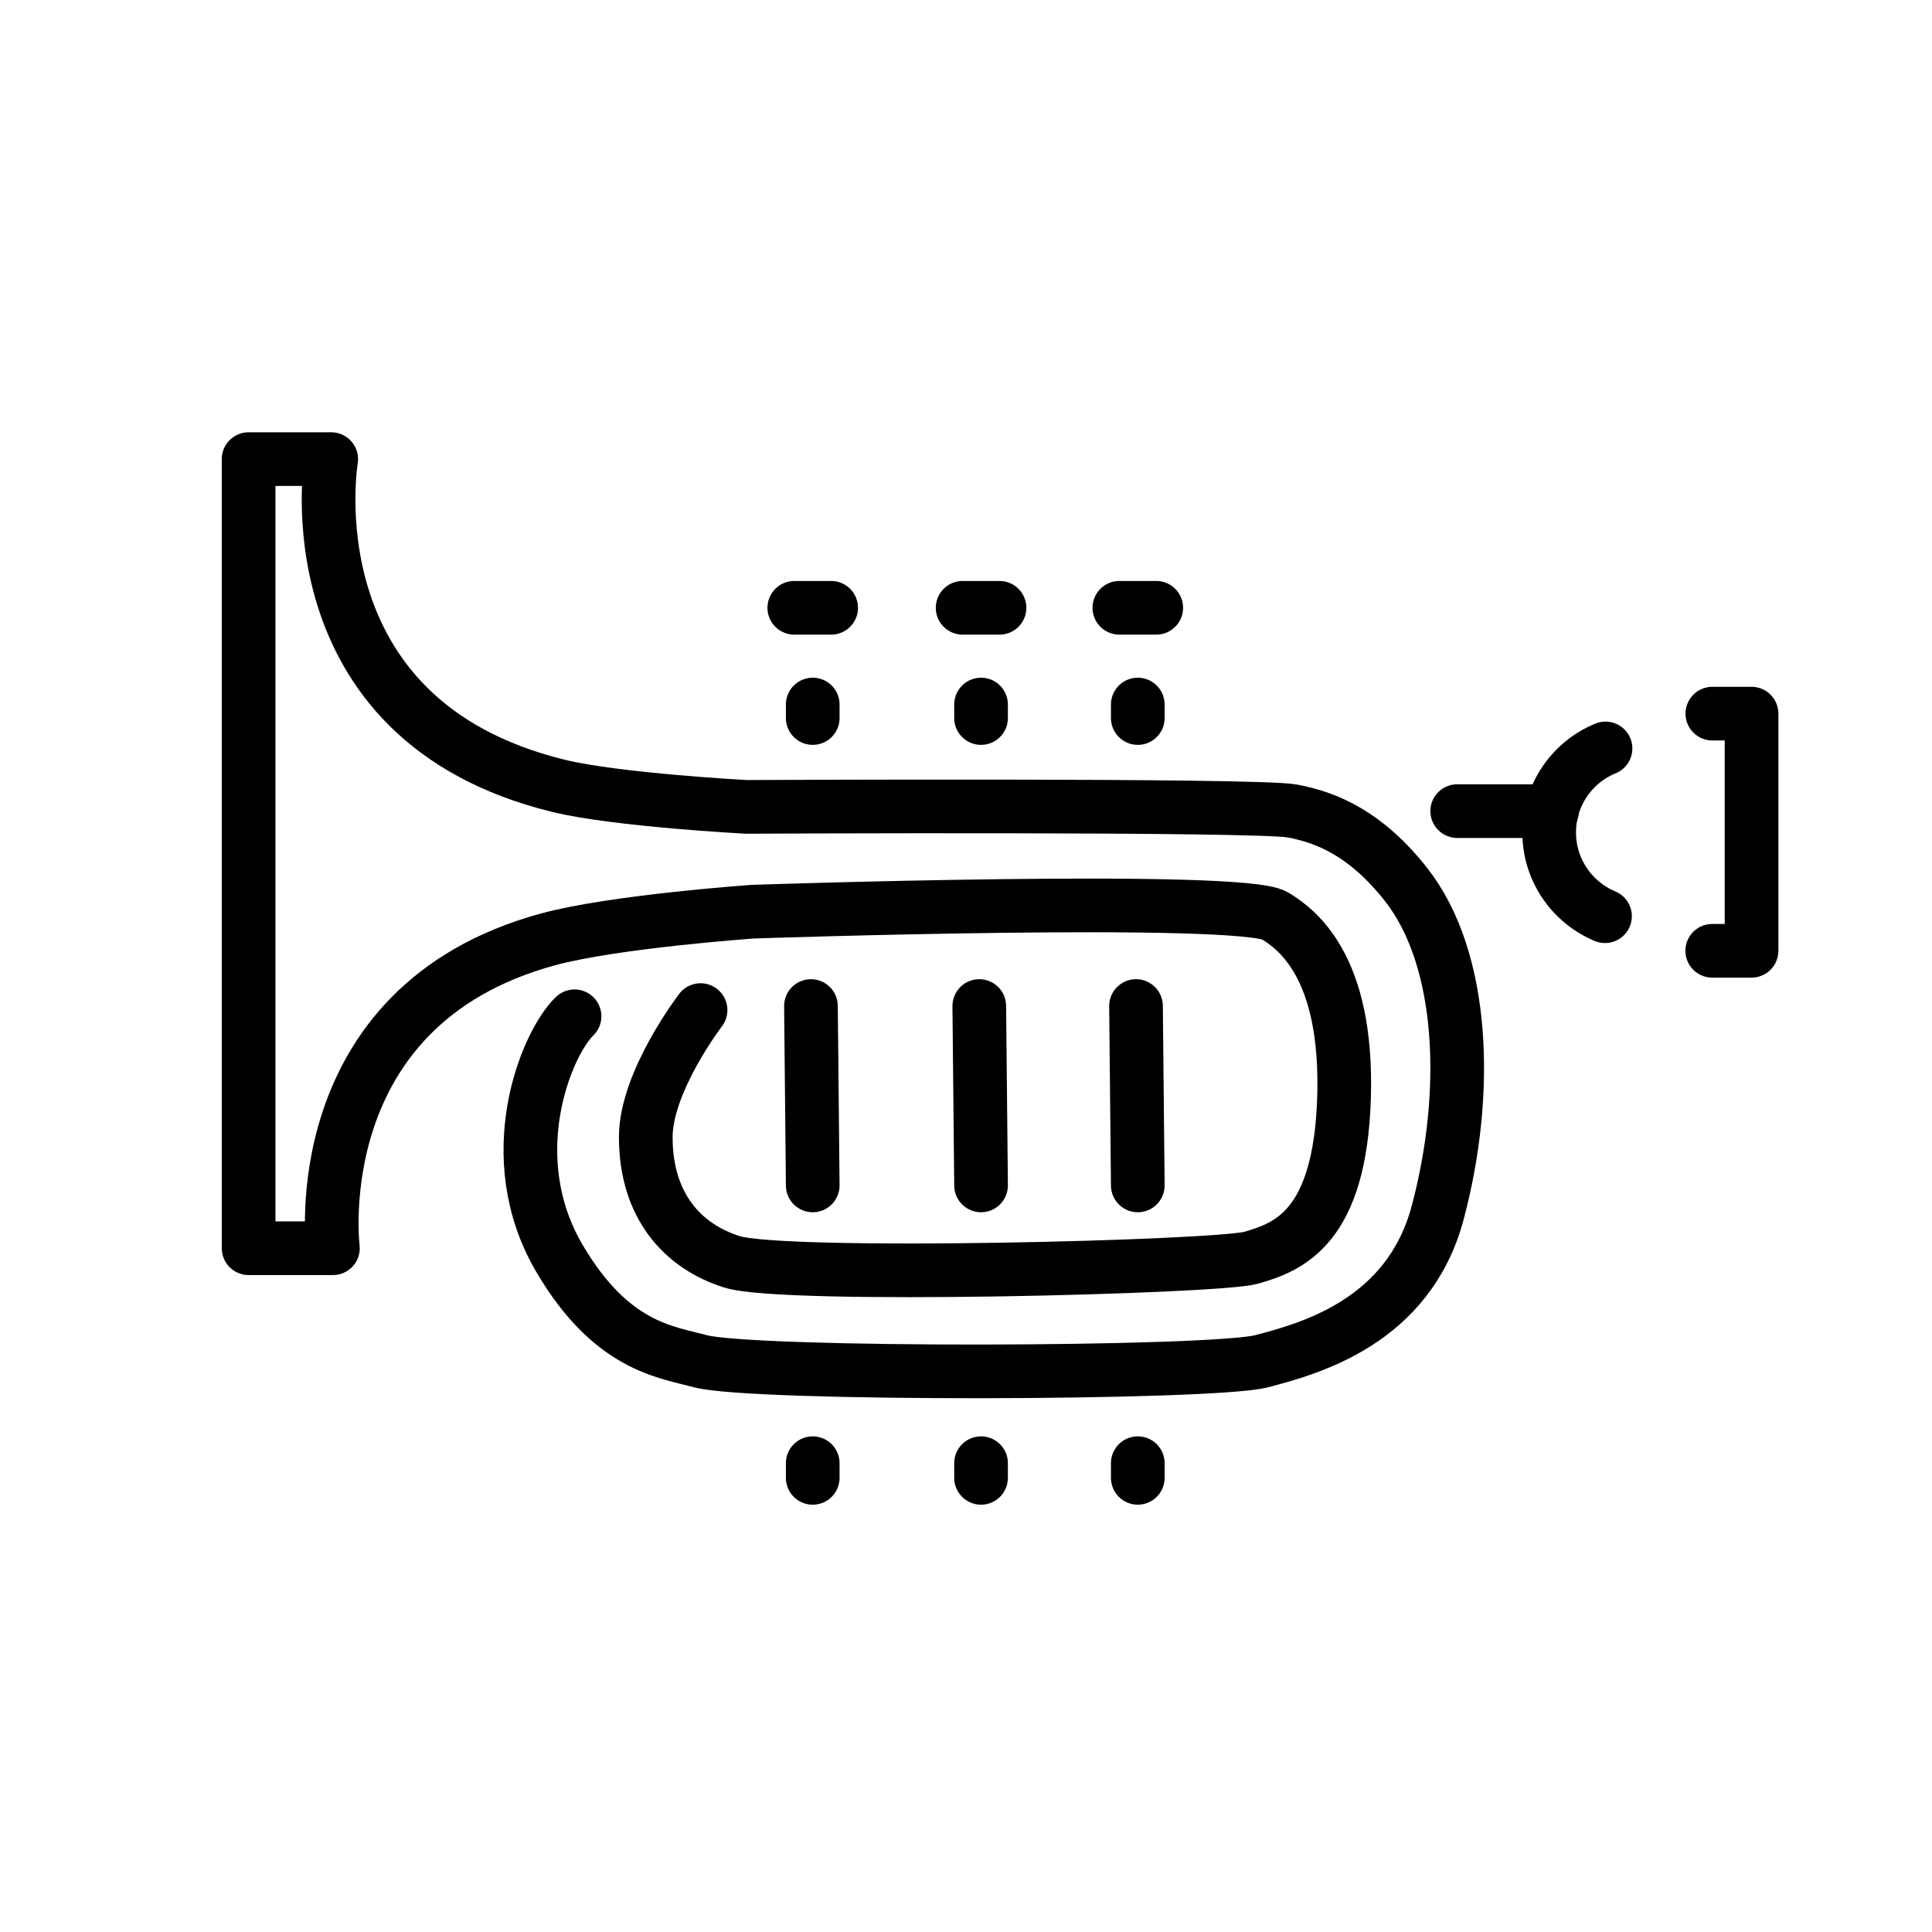 <svg id="emoji" viewBox="0 0 72 72" xmlns="http://www.w3.org/2000/svg">
  <g id="line">
    <line x1="57.838" x2="54.306" y1="30.228" y2="30.228" fill="none" stroke="#000000" stroke-linecap="round" stroke-linejoin="round" stroke-miterlimit="10" stroke-width="2"/>
    <polyline fill="none" stroke="#000000" stroke-linecap="round" stroke-linejoin="round" stroke-miterlimit="10" stroke-width="2" points="63.81,35.433 65.275,35.433 65.275,26.595 63.814,26.595"/>
    <line x1="30.222" x2="30.288" y1="37.492" y2="44.177" fill="none" stroke="#000000" stroke-linecap="round" stroke-linejoin="round" stroke-miterlimit="10" stroke-width="2"/>
    <line x1="36.561" x2="36.495" y1="44.177" y2="37.492" fill="none" stroke="#000000" stroke-linecap="round" stroke-linejoin="round" stroke-miterlimit="10" stroke-width="2"/>
    <line x1="42.402" x2="42.336" y1="44.177" y2="37.492" fill="none" stroke="#000000" stroke-linecap="round" stroke-linejoin="round" stroke-miterlimit="10" stroke-width="2"/>
    <line x1="41.715" x2="43.09" y1="22.651" y2="22.651" fill="none" stroke="#000000" stroke-linecap="round" stroke-linejoin="round" stroke-miterlimit="10" stroke-width="2"/>
    <line x1="35.874" x2="37.249" y1="22.651" y2="22.651" fill="none" stroke="#000000" stroke-linecap="round" stroke-linejoin="round" stroke-miterlimit="10" stroke-width="2"/>
    <line x1="29.601" x2="30.975" y1="22.651" y2="22.651" fill="none" stroke="#000000" stroke-linecap="round" stroke-linejoin="round" stroke-miterlimit="10" stroke-width="2"/>
    <path fill="none" stroke="#000000" stroke-linecap="round" stroke-linejoin="round" stroke-miterlimit="10" stroke-width="2" d="M26.108,37.643c0,0-2.042,2.664-2.042,4.735c0,2.563,1.38,4.072,3.217,4.648 c1.961,0.615,18.129,0.202,19.351-0.154c1.386-0.404,3.312-1.111,3.455-5.991c0.143-4.88-1.763-6.25-2.571-6.749 c-1.253-0.773-19.449-0.157-19.449-0.157s-5.189,0.362-7.657,1.036c-9.13,2.492-8.005,11.507-8.005,11.507H9.265 V17.11h3.079c0,0-1.647,9.711,8.478,12.178c2.164,0.527,6.989,0.782,6.989,0.782s19.023-0.095,20.349,0.153 c1.326,0.249,2.759,0.868,4.226,2.723c2.213,2.798,2.373,7.827,1.191,12.251c-1.083,4.056-4.745,5.055-6.551,5.53 c-1.849,0.486-18.989,0.528-20.934,0c-1.284-0.349-3.307-0.54-5.238-3.822c-2.243-3.812-0.492-8.021,0.558-9.031"/>
    <path fill="none" stroke="#000000" stroke-linecap="round" stroke-linejoin="round" stroke-miterlimit="10" stroke-width="2" d="M59.833,27.892c-1.232,0.504-2.1,1.716-2.1,3.13c0,1.407,0.859,2.612,2.081,3.122"/>
    <line x1="30.288" x2="30.288" y1="26.256" y2="26.759" fill="none" stroke="#000000" stroke-linecap="round" stroke-linejoin="round" stroke-miterlimit="10" stroke-width="2"/>
    <line x1="36.561" x2="36.561" y1="26.759" y2="26.256" fill="none" stroke="#000000" stroke-linecap="round" stroke-linejoin="round" stroke-miterlimit="10" stroke-width="2"/>
    <line x1="42.402" x2="42.402" y1="26.759" y2="26.256" fill="none" stroke="#000000" stroke-linecap="round" stroke-linejoin="round" stroke-miterlimit="10" stroke-width="2"/>
    <line x1="30.288" x2="30.288" y1="54.529" y2="55.075" fill="none" stroke="#000000" stroke-linecap="round" stroke-linejoin="round" stroke-miterlimit="10" stroke-width="2"/>
    <line x1="36.561" x2="36.561" y1="55.075" y2="54.529" fill="none" stroke="#000000" stroke-linecap="round" stroke-linejoin="round" stroke-miterlimit="10" stroke-width="2"/>
    <line x1="42.402" x2="42.402" y1="55.075" y2="54.529" fill="none" stroke="#000000" stroke-linecap="round" stroke-linejoin="round" stroke-miterlimit="10" stroke-width="2"/>
  </g>
</svg>
